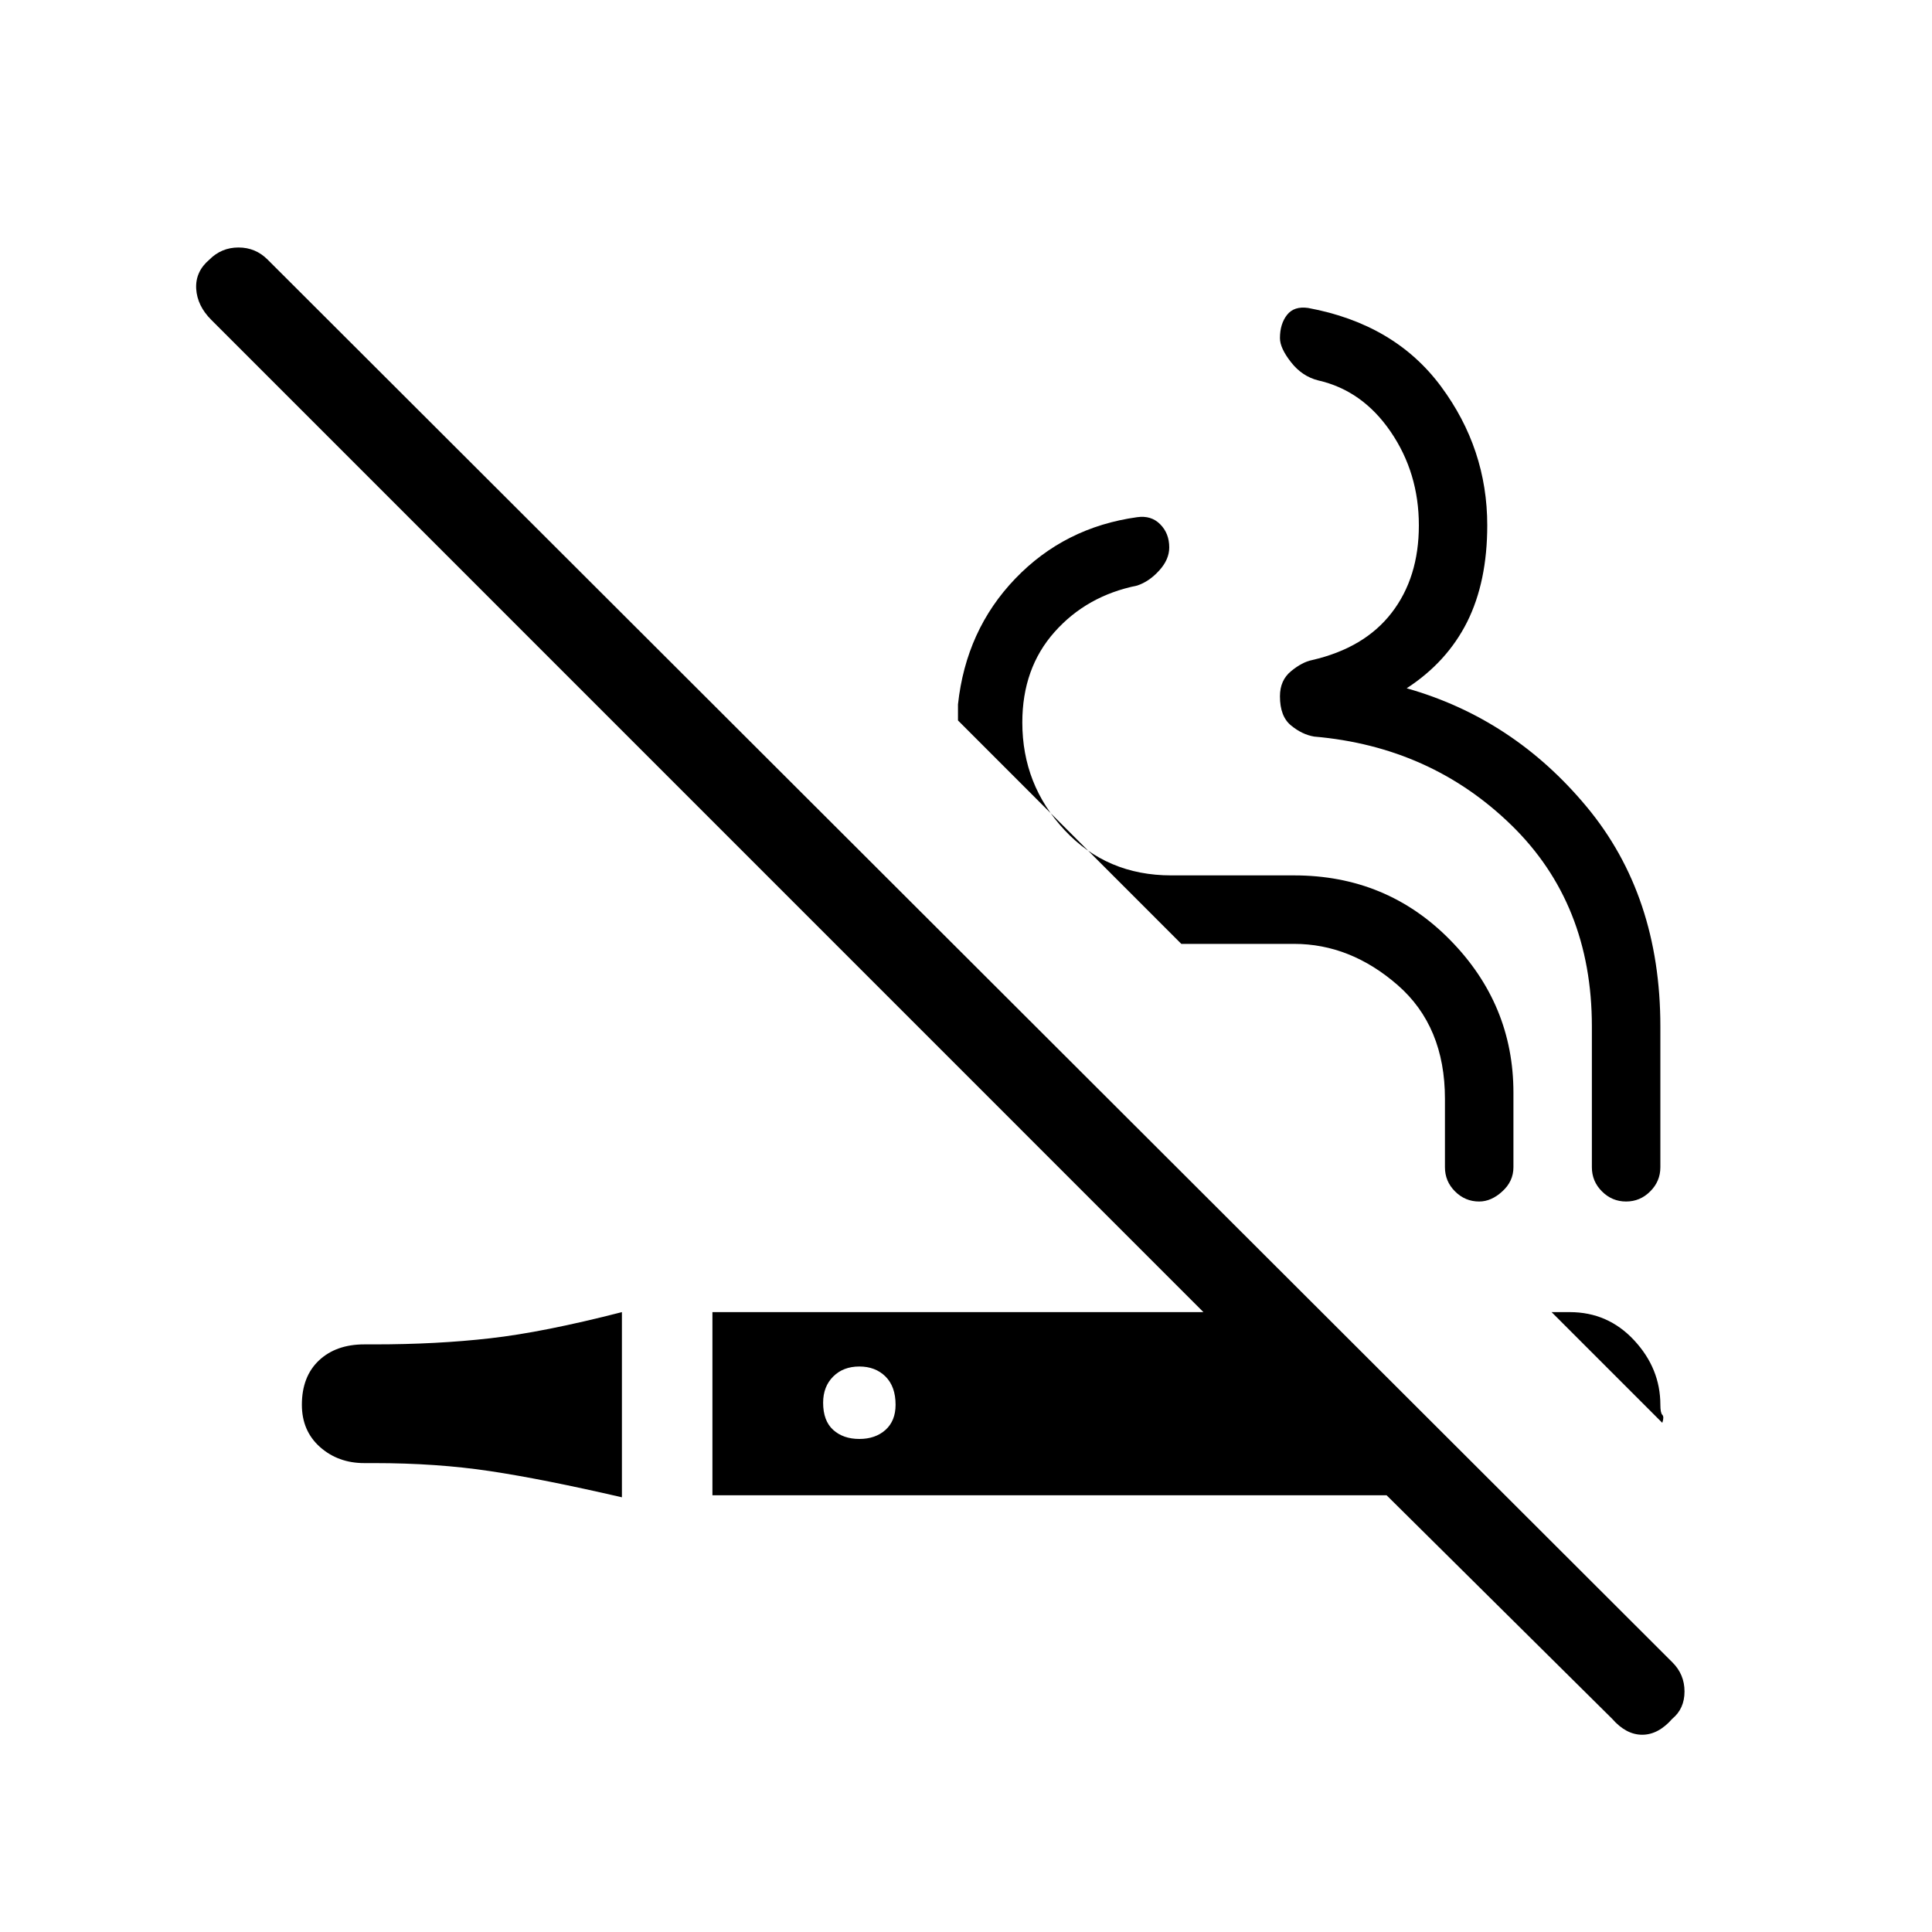 <svg xmlns="http://www.w3.org/2000/svg" height="20" width="20"><path d="M6.438 15.5q-.813-.188-1.365-.271-.552-.083-1.198-.083h-.104q-.271 0-.459-.167-.187-.167-.187-.437 0-.292.177-.459.177-.166.469-.166h.104q.646 0 1.198-.063.552-.062 1.365-.271Zm7.916-.021H7.375v-1.896h5.083L2.188 3.312q-.146-.145-.157-.322-.01-.178.136-.302.125-.126.302-.126t.302.126l14.541 14.52q.126.125.126.302 0 .178-.126.282-.145.166-.312.166t-.312-.166Zm2.854-.75-1.146-1.146h.188q.396 0 .667.292t.271.667q0 .083.02.104.021.021 0 .083Zm-8.312.167q.166 0 .271-.094.104-.094.104-.26 0-.188-.104-.292-.105-.104-.271-.104-.167 0-.271.104-.104.104-.104.271 0 .187.104.281.104.094.271.094Zm7.937-2.458q-.145 0-.25-.105-.104-.104-.104-.25v-1.458q0-1.271-.833-2.083-.834-.813-2.042-.917-.125-.021-.239-.115-.115-.093-.115-.302 0-.166.115-.26.114-.094.218-.115.542-.125.823-.489.282-.365.282-.906 0-.542-.292-.969-.292-.427-.75-.531-.167-.042-.281-.188-.115-.146-.115-.25 0-.146.073-.24.073-.093.219-.072.896.166 1.375.812t.479 1.438q0 .583-.208 1-.209.416-.626.687 1.105.313 1.865 1.229.761.917.761 2.271v1.458q0 .146-.105.25-.104.105-.25.105Zm-1.521 0q-.145 0-.25-.105-.104-.104-.104-.25v-.708q0-.75-.489-1.177-.49-.427-1.073-.427h-1.167L9.917 7.458v-.166q.083-.771.593-1.302.511-.532 1.261-.636.146-.021.239.073.094.094.094.24 0 .125-.104.239-.104.115-.229.156-.521.105-.854.48-.334.375-.334.937 0 .646.438 1.115.437.468 1.104.468h1.271q.958 0 1.614.667.657.667.657 1.583v.771q0 .146-.115.25-.114.105-.24.105Z"/></svg>